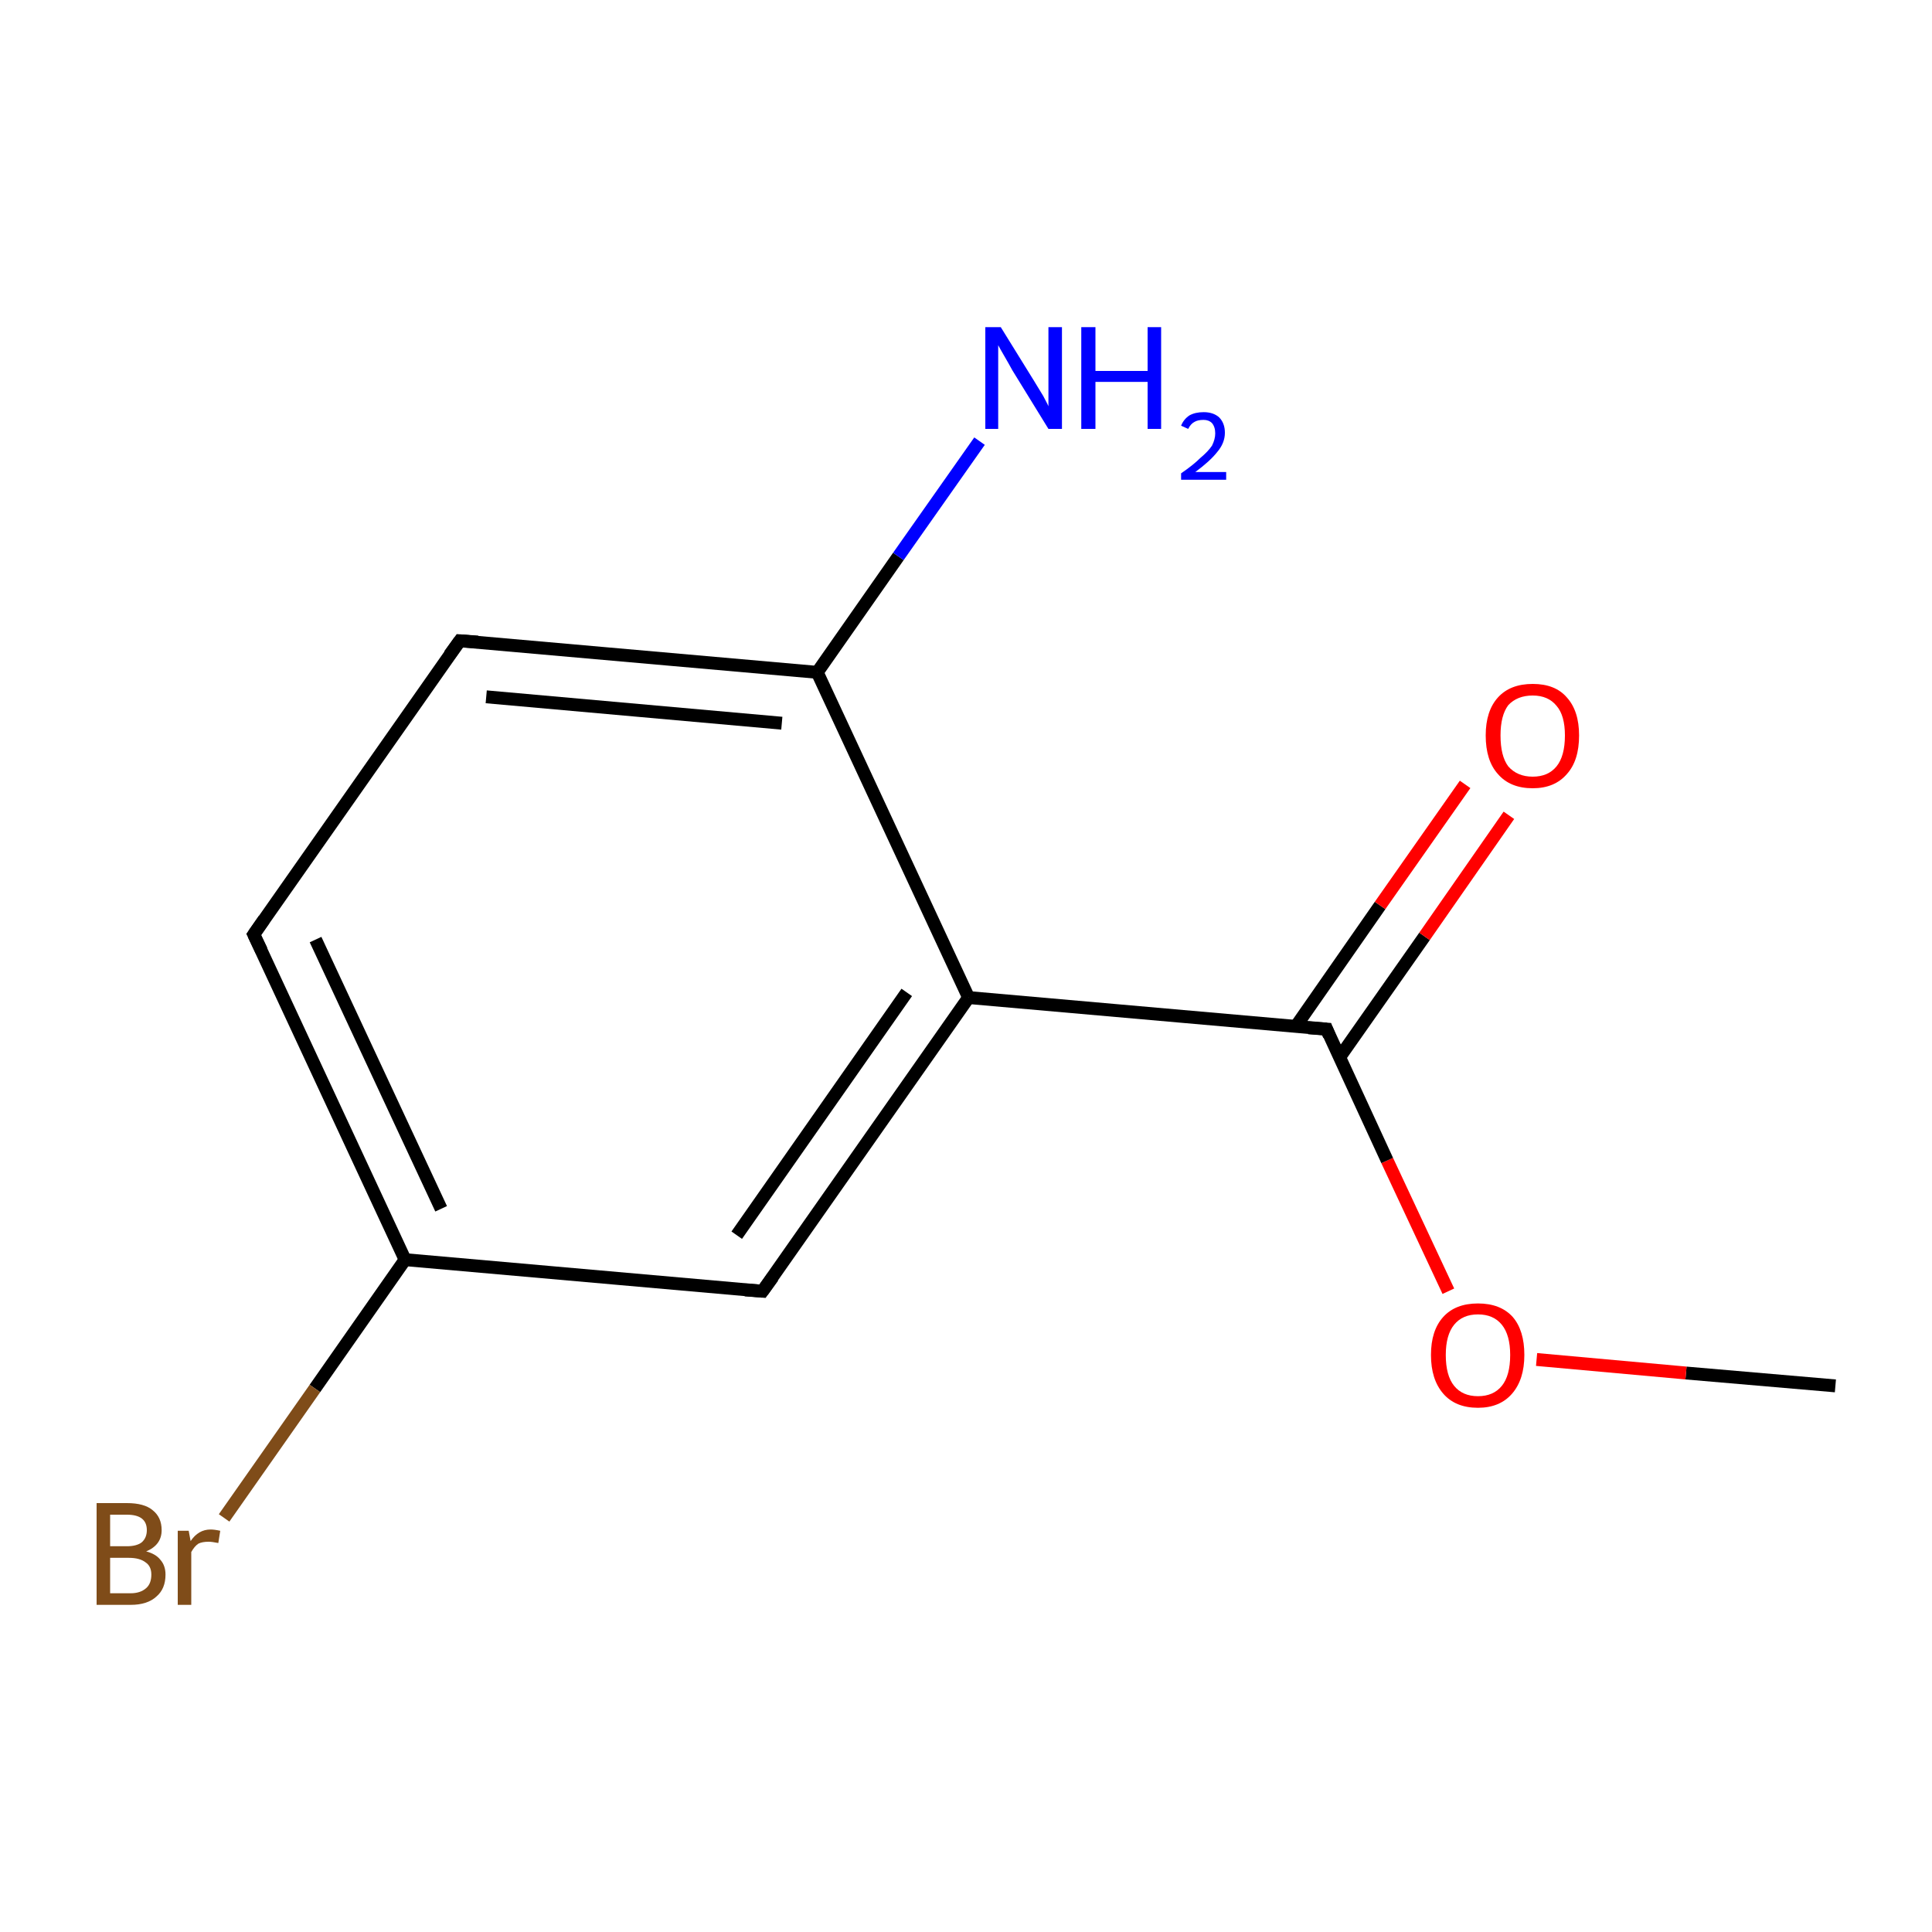<?xml version='1.0' encoding='iso-8859-1'?>
<svg version='1.1' baseProfile='full'
              xmlns='http://www.w3.org/2000/svg'
                      xmlns:rdkit='http://www.rdkit.org/xml'
                      xmlns:xlink='http://www.w3.org/1999/xlink'
                  xml:space='preserve'
width='300px' height='300px' viewBox='0 0 300 300'>
<!-- END OF HEADER -->
<rect style='opacity:1.0;fill:#FFFFFF;stroke:none' width='300.0' height='300.0' x='0.0' y='0.0'> </rect>
<path class='bond-0 atom-0 atom-1' d='M 285.0,215.2 L 261.8,213.2' style='fill:none;fill-rule:evenodd;stroke:#000000;stroke-width:2.0px;stroke-linecap:butt;stroke-linejoin:miter;stroke-opacity:1' />
<path class='bond-0 atom-0 atom-1' d='M 261.8,213.2 L 238.6,211.1' style='fill:none;fill-rule:evenodd;stroke:#FF0000;stroke-width:2.0px;stroke-linecap:butt;stroke-linejoin:miter;stroke-opacity:1' />
<path class='bond-1 atom-1 atom-2' d='M 224.9,200.5 L 215.4,180.2' style='fill:none;fill-rule:evenodd;stroke:#FF0000;stroke-width:2.0px;stroke-linecap:butt;stroke-linejoin:miter;stroke-opacity:1' />
<path class='bond-1 atom-1 atom-2' d='M 215.4,180.2 L 206.0,159.8' style='fill:none;fill-rule:evenodd;stroke:#000000;stroke-width:2.0px;stroke-linecap:butt;stroke-linejoin:miter;stroke-opacity:1' />
<path class='bond-2 atom-2 atom-3' d='M 208.0,164.2 L 221.2,145.4' style='fill:none;fill-rule:evenodd;stroke:#000000;stroke-width:2.0px;stroke-linecap:butt;stroke-linejoin:miter;stroke-opacity:1' />
<path class='bond-2 atom-2 atom-3' d='M 221.2,145.4 L 234.3,126.6' style='fill:none;fill-rule:evenodd;stroke:#FF0000;stroke-width:2.0px;stroke-linecap:butt;stroke-linejoin:miter;stroke-opacity:1' />
<path class='bond-2 atom-2 atom-3' d='M 201.2,159.4 L 214.3,140.6' style='fill:none;fill-rule:evenodd;stroke:#000000;stroke-width:2.0px;stroke-linecap:butt;stroke-linejoin:miter;stroke-opacity:1' />
<path class='bond-2 atom-2 atom-3' d='M 214.3,140.6 L 227.5,121.8' style='fill:none;fill-rule:evenodd;stroke:#FF0000;stroke-width:2.0px;stroke-linecap:butt;stroke-linejoin:miter;stroke-opacity:1' />
<path class='bond-3 atom-2 atom-4' d='M 206.0,159.8 L 150.4,154.9' style='fill:none;fill-rule:evenodd;stroke:#000000;stroke-width:2.0px;stroke-linecap:butt;stroke-linejoin:miter;stroke-opacity:1' />
<path class='bond-4 atom-4 atom-5' d='M 150.4,154.9 L 118.4,200.5' style='fill:none;fill-rule:evenodd;stroke:#000000;stroke-width:2.0px;stroke-linecap:butt;stroke-linejoin:miter;stroke-opacity:1' />
<path class='bond-4 atom-4 atom-5' d='M 140.8,154.1 L 114.4,191.8' style='fill:none;fill-rule:evenodd;stroke:#000000;stroke-width:2.0px;stroke-linecap:butt;stroke-linejoin:miter;stroke-opacity:1' />
<path class='bond-5 atom-5 atom-6' d='M 118.4,200.5 L 62.9,195.6' style='fill:none;fill-rule:evenodd;stroke:#000000;stroke-width:2.0px;stroke-linecap:butt;stroke-linejoin:miter;stroke-opacity:1' />
<path class='bond-6 atom-6 atom-7' d='M 62.9,195.6 L 48.9,215.6' style='fill:none;fill-rule:evenodd;stroke:#000000;stroke-width:2.0px;stroke-linecap:butt;stroke-linejoin:miter;stroke-opacity:1' />
<path class='bond-6 atom-6 atom-7' d='M 48.9,215.6 L 34.8,235.7' style='fill:none;fill-rule:evenodd;stroke:#7F4C19;stroke-width:2.0px;stroke-linecap:butt;stroke-linejoin:miter;stroke-opacity:1' />
<path class='bond-7 atom-6 atom-8' d='M 62.9,195.6 L 39.4,145.1' style='fill:none;fill-rule:evenodd;stroke:#000000;stroke-width:2.0px;stroke-linecap:butt;stroke-linejoin:miter;stroke-opacity:1' />
<path class='bond-7 atom-6 atom-8' d='M 68.5,187.7 L 49.0,145.9' style='fill:none;fill-rule:evenodd;stroke:#000000;stroke-width:2.0px;stroke-linecap:butt;stroke-linejoin:miter;stroke-opacity:1' />
<path class='bond-8 atom-8 atom-9' d='M 39.4,145.1 L 71.4,99.5' style='fill:none;fill-rule:evenodd;stroke:#000000;stroke-width:2.0px;stroke-linecap:butt;stroke-linejoin:miter;stroke-opacity:1' />
<path class='bond-9 atom-9 atom-10' d='M 71.4,99.5 L 126.9,104.4' style='fill:none;fill-rule:evenodd;stroke:#000000;stroke-width:2.0px;stroke-linecap:butt;stroke-linejoin:miter;stroke-opacity:1' />
<path class='bond-9 atom-9 atom-10' d='M 75.5,108.2 L 121.4,112.3' style='fill:none;fill-rule:evenodd;stroke:#000000;stroke-width:2.0px;stroke-linecap:butt;stroke-linejoin:miter;stroke-opacity:1' />
<path class='bond-10 atom-10 atom-11' d='M 126.9,104.4 L 139.5,86.4' style='fill:none;fill-rule:evenodd;stroke:#000000;stroke-width:2.0px;stroke-linecap:butt;stroke-linejoin:miter;stroke-opacity:1' />
<path class='bond-10 atom-10 atom-11' d='M 139.5,86.4 L 152.1,68.5' style='fill:none;fill-rule:evenodd;stroke:#0000FF;stroke-width:2.0px;stroke-linecap:butt;stroke-linejoin:miter;stroke-opacity:1' />
<path class='bond-11 atom-10 atom-4' d='M 126.9,104.4 L 150.4,154.9' style='fill:none;fill-rule:evenodd;stroke:#000000;stroke-width:2.0px;stroke-linecap:butt;stroke-linejoin:miter;stroke-opacity:1' />
<path d='M 206.4,160.8 L 206.0,159.8 L 203.2,159.6' style='fill:none;stroke:#000000;stroke-width:2.0px;stroke-linecap:butt;stroke-linejoin:miter;stroke-miterlimit:10;stroke-opacity:1;' />
<path d='M 120.0,198.3 L 118.4,200.5 L 115.7,200.3' style='fill:none;stroke:#000000;stroke-width:2.0px;stroke-linecap:butt;stroke-linejoin:miter;stroke-miterlimit:10;stroke-opacity:1;' />
<path d='M 40.6,147.6 L 39.4,145.1 L 41.0,142.8' style='fill:none;stroke:#000000;stroke-width:2.0px;stroke-linecap:butt;stroke-linejoin:miter;stroke-miterlimit:10;stroke-opacity:1;' />
<path d='M 69.8,101.7 L 71.4,99.5 L 74.2,99.7' style='fill:none;stroke:#000000;stroke-width:2.0px;stroke-linecap:butt;stroke-linejoin:miter;stroke-miterlimit:10;stroke-opacity:1;' />
<path class='atom-1' d='M 222.2 210.4
Q 222.2 206.6, 224.1 204.5
Q 226.0 202.4, 229.5 202.4
Q 233.0 202.4, 234.9 204.5
Q 236.7 206.6, 236.7 210.4
Q 236.7 214.2, 234.8 216.4
Q 232.9 218.6, 229.5 218.6
Q 226.0 218.6, 224.1 216.4
Q 222.2 214.2, 222.2 210.4
M 229.5 216.8
Q 231.9 216.8, 233.2 215.2
Q 234.5 213.6, 234.5 210.4
Q 234.5 207.3, 233.2 205.7
Q 231.9 204.1, 229.5 204.1
Q 227.1 204.1, 225.8 205.7
Q 224.5 207.3, 224.5 210.4
Q 224.5 213.6, 225.8 215.2
Q 227.1 216.8, 229.5 216.8
' fill='#FF0000'/>
<path class='atom-3' d='M 230.7 114.2
Q 230.7 110.4, 232.6 108.3
Q 234.5 106.2, 238.0 106.2
Q 241.5 106.2, 243.3 108.3
Q 245.2 110.4, 245.2 114.2
Q 245.2 118.1, 243.3 120.2
Q 241.4 122.4, 238.0 122.4
Q 234.5 122.4, 232.6 120.2
Q 230.7 118.1, 230.7 114.2
M 238.0 120.6
Q 240.4 120.6, 241.7 119.0
Q 243.0 117.4, 243.0 114.2
Q 243.0 111.1, 241.7 109.6
Q 240.4 108.0, 238.0 108.0
Q 235.6 108.0, 234.2 109.5
Q 233.0 111.1, 233.0 114.2
Q 233.0 117.4, 234.2 119.0
Q 235.6 120.6, 238.0 120.6
' fill='#FF0000'/>
<path class='atom-7' d='M 22.7 240.9
Q 24.2 241.3, 24.9 242.2
Q 25.7 243.1, 25.7 244.5
Q 25.7 246.7, 24.3 247.9
Q 22.9 249.2, 20.3 249.2
L 15.0 249.2
L 15.0 233.4
L 19.7 233.4
Q 22.4 233.4, 23.7 234.5
Q 25.1 235.6, 25.1 237.6
Q 25.1 239.9, 22.7 240.9
M 17.1 235.2
L 17.1 240.1
L 19.7 240.1
Q 21.2 240.1, 22.0 239.5
Q 22.8 238.8, 22.8 237.6
Q 22.8 235.2, 19.7 235.2
L 17.1 235.2
M 20.3 247.4
Q 21.8 247.4, 22.7 246.6
Q 23.5 245.9, 23.5 244.5
Q 23.5 243.2, 22.6 242.6
Q 21.7 241.9, 20.0 241.9
L 17.1 241.9
L 17.1 247.4
L 20.3 247.4
' fill='#7F4C19'/>
<path class='atom-7' d='M 29.3 237.7
L 29.6 239.3
Q 30.8 237.5, 32.7 237.5
Q 33.3 237.5, 34.2 237.7
L 33.9 239.6
Q 32.9 239.4, 32.4 239.4
Q 31.4 239.4, 30.8 239.7
Q 30.2 240.1, 29.7 241.0
L 29.7 249.2
L 27.6 249.2
L 27.6 237.7
L 29.3 237.7
' fill='#7F4C19'/>
<path class='atom-11' d='M 155.4 50.8
L 160.6 59.2
Q 161.1 60.0, 162.0 61.5
Q 162.8 63.0, 162.8 63.1
L 162.8 50.8
L 164.9 50.8
L 164.9 66.6
L 162.8 66.6
L 157.2 57.5
Q 156.6 56.4, 155.9 55.2
Q 155.2 54.0, 155.0 53.6
L 155.0 66.6
L 153.0 66.6
L 153.0 50.8
L 155.4 50.8
' fill='#0000FF'/>
<path class='atom-11' d='M 167.9 50.8
L 170.1 50.8
L 170.1 57.6
L 178.2 57.6
L 178.2 50.8
L 180.3 50.8
L 180.3 66.6
L 178.2 66.6
L 178.2 59.3
L 170.1 59.3
L 170.1 66.6
L 167.9 66.6
L 167.9 50.8
' fill='#0000FF'/>
<path class='atom-11' d='M 183.4 66.1
Q 183.8 65.1, 184.7 64.5
Q 185.6 64.0, 186.9 64.0
Q 188.4 64.0, 189.3 64.8
Q 190.2 65.7, 190.2 67.2
Q 190.2 68.8, 189.0 70.2
Q 187.9 71.6, 185.6 73.3
L 190.4 73.3
L 190.4 74.5
L 183.4 74.5
L 183.4 73.5
Q 185.3 72.2, 186.4 71.1
Q 187.6 70.1, 188.2 69.2
Q 188.7 68.2, 188.7 67.3
Q 188.7 66.3, 188.2 65.7
Q 187.7 65.2, 186.9 65.2
Q 186.0 65.2, 185.5 65.5
Q 184.9 65.8, 184.5 66.6
L 183.4 66.1
' fill='#0000FF'/>
</svg>
